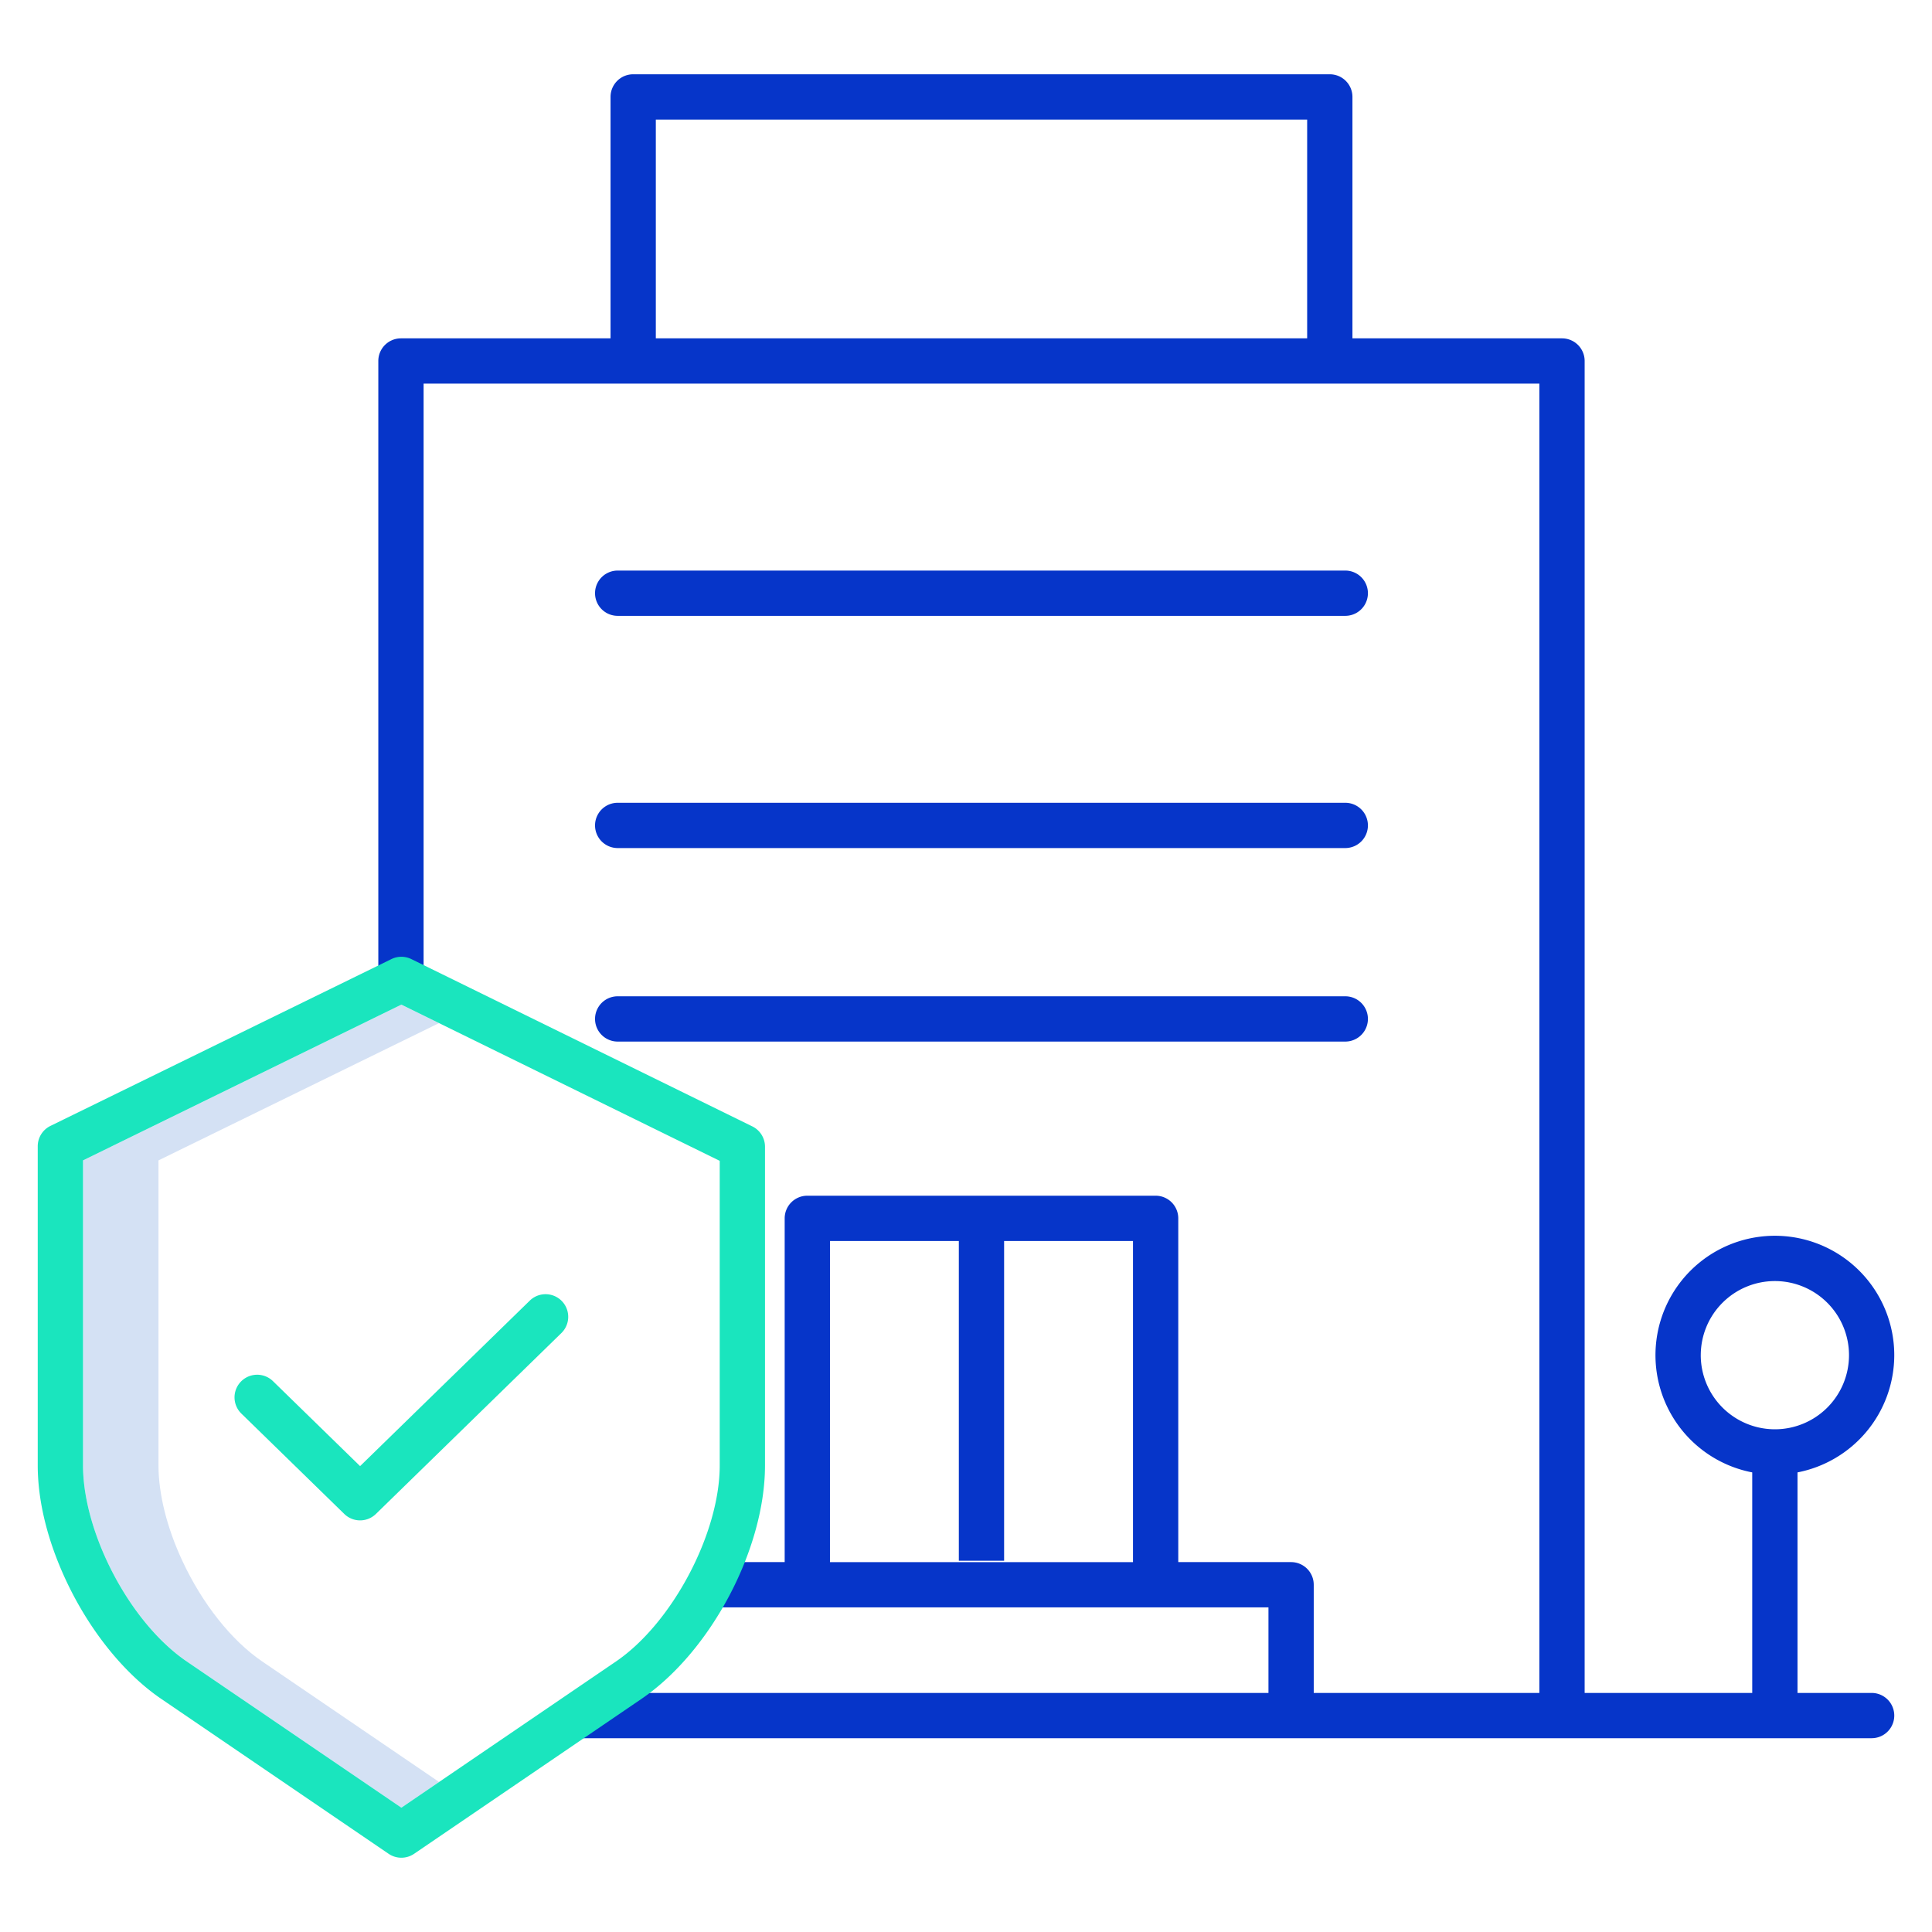 <svg id="Layer_1" height="512" viewBox="0 0 512 512" width="512" xmlns="http://www.w3.org/2000/svg" data-name="Layer 1"><path d="m69.5 440.312c-8.167-5.563-15.9-15.312-21.216-26.755-4.053-8.722-6.284-17.671-6.284-25.198v-80.846l74.349-36.378-9.986-4.9-84.363 41.278v80.846c0 7.527 2.231 16.476 6.284 25.2 5.316 11.441 13.049 21.19 21.216 26.753l56.867 38.745 10-6.814z" fill="#d4e1f4"/><g fill="#0635c9"><path d="m163.692 163.207h192.821a6 6 0 1 0 0-12h-192.821a6 6 0 0 0 0 12z"/><path d="m163.692 224.745h192.821a6 6 0 1 0 0-12h-192.821a6 6 0 0 0 0 12z"/><path d="m163.692 276.027h192.821a6 6 0 0 0 0-12h-192.821a6 6 0 0 0 0 12z"/><path d="m502 359.138a31.641 31.641 0 1 0 -37.641 31.062v58.443h-44.411v-352.975a6 6 0 0 0 -6-6h-55.538v-63.984a6 6 0 0 0 -6-6h-184.61a6 6 0 0 0 -6 6v63.984h-55.543a6 6 0 0 0 -6 6v163.886h12v-157.886h295.691v346.975h-59.794v-28.668a6 6 0 0 0 -6-6h-29.9v-91.1a6 6 0 0 0 -6-6h-92.306a6 6 0 0 0 -6 6v91.1h-20.666v12h148.872v22.668h-182.975a6 6 0 0 0 0 12h342.821a6 6 0 0 0 0-12h-19.641v-58.443a31.689 31.689 0 0 0 25.641-31.062zm-328.2-327.454h172.61v57.984h-172.61zm46.153 297.194h34.147v84.739h12v-84.739h34.154v85.1h-80.306zm230.77 30.26a19.641 19.641 0 1 1 19.641 19.64 19.664 19.664 0 0 1 -19.646-19.64z"/></g><path d="m199.377 298.508-90.367-44.341a6 6 0 0 0 -5.28 0l-90.367 44.212a6 6 0 0 0 -3.363 5.39v84.59c0 9.37 2.56 19.832 7.4 30.254 6.2 13.347 15.44 24.87 25.343 31.616l60.245 41.046a6 6 0 0 0 6.756 0l60.245-41.046c18.362-12.506 32.744-39.683 32.744-61.87v-84.459a6 6 0 0 0 -3.356-5.392zm-8.643 89.851c0 18.008-12.593 41.8-27.5 51.953l-56.867 38.745-56.867-38.745c-8.167-5.563-15.9-15.312-21.216-26.755-4.053-8.722-6.284-17.671-6.284-25.198v-80.846l84.363-41.278 84.371 41.4z" fill="#1ae5be"/><path d="m72.319 366a6 6 0 0 0 -8.379 8.59l27.3 26.623a6 6 0 0 0 8.379 0l49.178-47.965a6 6 0 0 0 -8.379-8.59l-44.991 43.879z" fill="#1ae5be"/></svg>